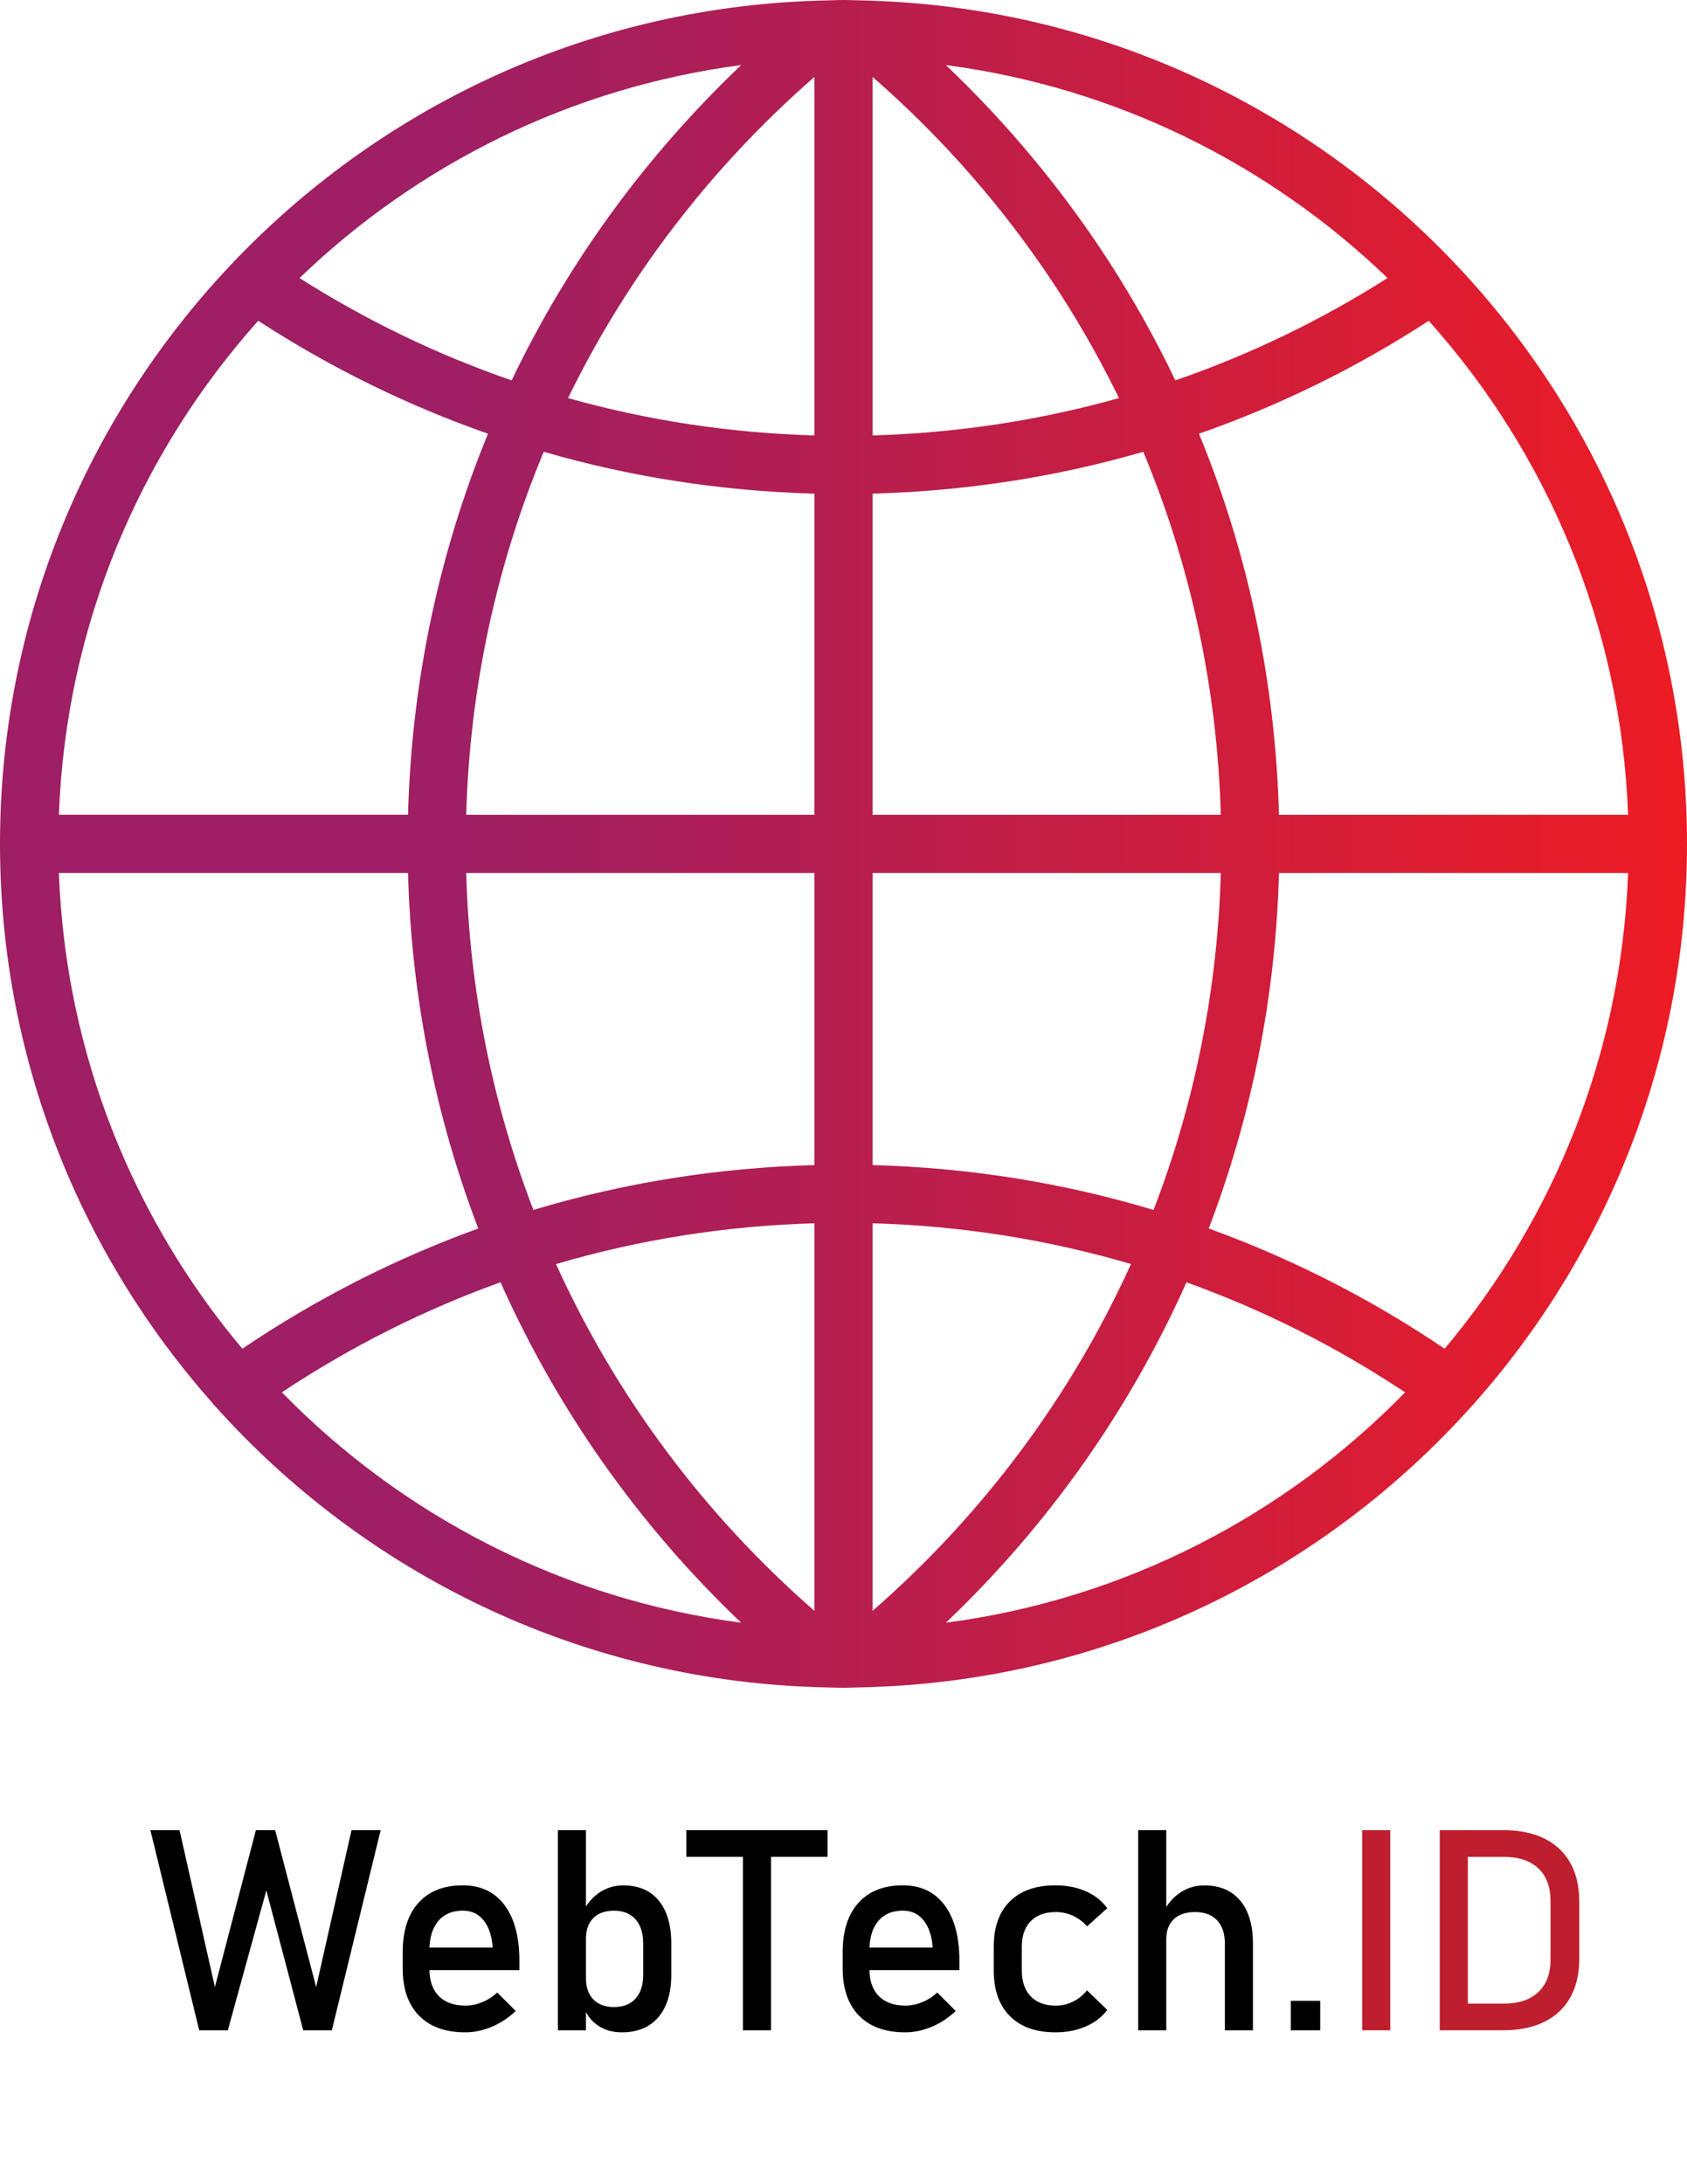 <?xml version="1.0" encoding="utf-8"?>
<!-- Generator: Adobe Illustrator 26.5.0, SVG Export Plug-In . SVG Version: 6.00 Build 0)  -->
<svg version="1.1" id="Layer_1" xmlns="http://www.w3.org/2000/svg" xmlns:xlink="http://www.w3.org/1999/xlink" x="0px" y="0px"
	 viewBox="0 0 612 792" style="enable-background:new 0 0 612 792;" xml:space="preserve">
<style type="text/css">
	.st0{fill:url(#SVGID_1_);}
	.st1{fill:#BE1E2D;}
</style>
<linearGradient id="SVGID_1_" gradientUnits="userSpaceOnUse" x1="-9.094947e-13" y1="306" x2="612" y2="306">
	<stop  offset="0.276" style="stop-color:#9E1F63"/>
	<stop  offset="1" style="stop-color:#ED1C24"/>
</linearGradient>
<path class="st0" d="M534.85,508.83C582.79,454.79,612,383.76,612,306c0-80.9-31.61-154.51-83.06-209.28v-0.01
	c-0.04-0.06-0.11-0.08-0.14-0.14C475.21,39.6,400.12,3.13,316.6,0.27l-0.01-0.01l-5.96-0.16C309.09,0.05,307.55,0,306,0
	s-3.09,0.05-4.63,0.11l-5.94,0.16l-0.01,0.01c-83.52,2.86-158.6,39.33-212.2,96.3c-0.04,0.05-0.11,0.07-0.14,0.14
	c0,0,0,0.01-0.01,0.02C31.61,151.49,0,225.1,0,306c0,77.76,29.21,148.79,77.15,202.83c0.06,0.09,0.06,0.2,0.14,0.3
	c0.19,0.26,0.46,0.39,0.66,0.63c53.88,60.23,131.18,99.03,217.45,101.98l0.01,0.01l5.94,0.16c1.55,0.04,3.09,0.09,4.64,0.09
	s3.09-0.05,4.63-0.11l5.94-0.16l0.01-0.01c86.37-2.97,163.75-41.84,217.63-102.19c0.14-0.18,0.36-0.23,0.49-0.42
	C534.78,509.03,534.78,508.92,534.85,508.83z M21.37,316.55h126.65c1.19,44.73,9.93,88.19,25.48,128.91
	c-30.01,10.86-58.7,25.42-85.59,43.59C48.38,442.02,23.77,382.08,21.37,316.55z M93.68,116.31c26.25,17.07,54.2,30.75,83.36,40.96
	c-17.85,43.34-27.73,90.06-29.02,138.17H21.37C23.89,226.79,50.77,164.27,93.68,116.31z M590.63,295.45H463.98
	c-1.29-48.12-11.16-94.84-29.02-138.17c29.15-10.21,57.11-23.89,83.36-40.96C561.23,164.27,588.11,226.79,590.63,295.45z
	 M295.45,157.89c-30.51-0.87-60.45-5.41-89.38-13.54c21.39-43.87,51.59-83.47,89.38-116.45V157.89z M295.45,178.99v116.46H169.12
	c1.3-45.88,10.92-90.38,28.13-131.63C228.97,173.01,261.9,178.09,295.45,178.99z M316.55,178.99c33.54-0.9,66.48-5.97,98.2-15.17
	c17.21,41.26,26.83,85.75,28.13,131.63H316.55V178.99z M316.55,157.89V27.9c37.8,32.97,68,72.57,89.38,116.45
	C377,152.47,347.06,157.02,316.55,157.89z M426.38,137.93c-20.27-42.47-48.4-81.16-83.23-114.33
	c61.79,8.08,117.39,36.02,160.21,77.22C479.05,116.25,453.26,128.66,426.38,137.93z M185.62,137.93
	c-26.88-9.27-52.66-21.68-76.96-37.11c42.81-41.19,98.42-69.13,160.21-77.22C234.02,56.77,205.89,95.46,185.62,137.93z
	 M169.12,316.55h126.33v105.92c-34.89,0.93-69.08,6.37-101.94,16.26C178.66,400.16,170.32,358.96,169.12,316.55z M295.45,443.57
	V584.1c-40.46-35.3-72.17-78.18-93.74-125.74C231.96,449.44,263.38,444.48,295.45,443.57z M316.55,584.1V443.57
	c32.07,0.9,63.49,5.87,93.74,14.77C388.73,505.92,357.01,548.81,316.55,584.1z M316.55,422.47V316.55h126.33
	c-1.19,42.41-9.54,83.61-24.4,122.19C385.63,428.84,351.45,423.4,316.55,422.47z M463.98,316.55h126.65
	c-2.41,65.53-27,125.47-66.55,172.5c-26.89-18.17-55.58-32.73-85.59-43.59C454.06,404.74,462.79,361.28,463.98,316.55z
	 M102.26,504.86c24.97-16.59,51.55-29.92,79.32-39.9c20.52,46.01,49.98,87.93,87.27,123.43
	C203.94,579.9,145.86,549.51,102.26,504.86z M343.15,588.4c37.29-35.5,66.75-77.42,87.27-123.43c27.77,9.97,54.34,23.31,79.32,39.9
	C466.14,549.51,408.06,579.9,343.15,588.4z"/>
<g>
	<g>
		<path d="M77.96,720.52l14.87-56.9h6.99l14.87,56.9l12.83-56.9h10.58l-17.72,72.57H110l-13.38-50.71l-13.97,50.71H72.27
			l-17.72-72.57h10.58L77.96,720.52z"/>
		<path d="M168.8,736.94c-7.22,0-12.81-2.01-16.77-6.04c-3.96-4.03-5.94-9.75-5.94-17.17v-5.84c0-7.72,1.9-13.69,5.71-17.92
			c3.81-4.23,9.17-6.34,16.1-6.34c6.52,0,11.57,2.4,15.15,7.19c3.58,4.79,5.37,11.51,5.37,20.16v3.39h-34.94v-8.19h25.25
			c-0.3-4.19-1.39-7.47-3.27-9.83c-1.88-2.36-4.4-3.54-7.56-3.54c-3.83,0-6.81,1.26-8.93,3.79c-2.13,2.53-3.19,6.11-3.19,10.73v6.59
			c0,4.29,1.14,7.59,3.42,9.88c2.28,2.3,5.48,3.44,9.61,3.44c2.06,0,4.11-0.42,6.14-1.25c2.03-0.83,3.84-2,5.44-3.49l6.69,6.69
			c-2.56,2.46-5.44,4.37-8.63,5.71C175.23,736.27,172.02,736.94,168.8,736.94z"/>
		<path d="M202.39,736.19v-72.57h10.18v72.57H202.39z M225.59,736.94c-3.23,0-6.04-0.77-8.43-2.32c-2.4-1.55-4.16-3.73-5.29-6.56
			l0.7-10.83c0,2.23,0.4,4.13,1.2,5.69c0.8,1.56,1.95,2.76,3.47,3.59c1.51,0.83,3.35,1.25,5.52,1.25c3.36,0,5.96-1.02,7.81-3.07
			c1.85-2.05,2.77-4.93,2.77-8.66V704.8c0-3.79-0.92-6.74-2.77-8.83c-1.85-2.1-4.45-3.14-7.81-3.14c-2.16,0-4,0.4-5.52,1.2
			c-1.51,0.8-2.67,1.96-3.47,3.49c-0.8,1.53-1.2,3.39-1.2,5.59l-1.05-9.98c1.56-3.03,3.61-5.37,6.14-7.01
			c2.53-1.65,5.34-2.47,8.44-2.47c5.56,0,9.85,1.84,12.88,5.51c3.03,3.68,4.54,8.88,4.54,15.6v11.28c0,6.62-1.56,11.76-4.69,15.42
			C235.69,735.11,231.28,736.94,225.59,736.94z"/>
		<path d="M249,673.3v-9.68h51.21v9.68H249z M269.52,736.19v-66.63h10.18v66.63H269.52z"/>
		<path d="M328.41,736.94c-7.22,0-12.81-2.01-16.77-6.04c-3.96-4.03-5.94-9.75-5.94-17.17v-5.84c0-7.72,1.9-13.69,5.72-17.92
			c3.81-4.23,9.17-6.34,16.1-6.34c6.52,0,11.57,2.4,15.15,7.19c3.58,4.79,5.37,11.51,5.37,20.16v3.39h-34.94v-8.19h25.25
			c-0.3-4.19-1.39-7.47-3.27-9.83s-4.4-3.54-7.56-3.54c-3.83,0-6.8,1.26-8.93,3.79c-2.13,2.53-3.19,6.11-3.19,10.73v6.59
			c0,4.29,1.14,7.59,3.42,9.88c2.28,2.3,5.48,3.44,9.61,3.44c2.06,0,4.11-0.42,6.14-1.25c2.03-0.83,3.84-2,5.44-3.49l6.69,6.69
			c-2.56,2.46-5.44,4.37-8.63,5.71S331.64,736.94,328.41,736.94z"/>
		<path d="M382.91,736.94c-7.12,0-12.64-1.96-16.55-5.89c-3.91-3.93-5.86-9.47-5.86-16.62v-8.54c0-7.09,1.95-12.57,5.86-16.45
			c3.91-3.88,9.42-5.81,16.55-5.81c4.06,0,7.72,0.72,10.98,2.15c3.26,1.43,5.86,3.48,7.79,6.14l-7.34,6.59
			c-1.43-1.66-3.13-2.94-5.09-3.84c-1.96-0.9-4.03-1.35-6.19-1.35c-3.93,0-6.97,1.1-9.13,3.29s-3.24,5.29-3.24,9.28v8.54
			c0,4.09,1.08,7.25,3.24,9.48c2.16,2.23,5.21,3.34,9.13,3.34c2.16,0,4.23-0.48,6.19-1.45c1.96-0.96,3.66-2.33,5.09-4.09l7.34,7.09
			c-1.93,2.6-4.53,4.6-7.81,6.01C390.59,736.23,386.94,736.94,382.91,736.94z"/>
		<path d="M412.91,736.19v-72.57h10.18v72.57H412.91z M444.35,736.19V704.8c0-3.66-0.94-6.49-2.82-8.49c-1.88-2-4.55-2.99-8.01-2.99
			c-3.33,0-5.9,0.87-7.71,2.6c-1.81,1.73-2.72,4.18-2.72,7.34l-1.05-9.98c1.6-3.06,3.68-5.43,6.26-7.11
			c2.58-1.68,5.43-2.52,8.56-2.52c5.62,0,9.97,1.84,13.05,5.51c3.08,3.68,4.62,8.88,4.62,15.6v31.44H444.35z"/>
		<path d="M468.26,736.19v-10.68h10.68v10.68H468.26z"/>
		<path class="st1" d="M504.35,663.62v72.57h-10.18v-72.57H504.35z"/>
		<path class="st1" d="M522.31,736.19v-72.57h10.18v72.57H522.31z M529.2,736.19v-9.68h16.42c5.36,0,9.51-1.39,12.45-4.17
			c2.94-2.78,4.42-6.7,4.42-11.75v-21.36c0-5.06-1.47-8.98-4.42-11.75c-2.95-2.78-7.1-4.17-12.45-4.17H529.2v-9.68h16.12
			c8.79,0,15.58,2.27,20.39,6.81c4.81,4.54,7.21,10.94,7.21,19.19v20.56c0,5.49-1.08,10.17-3.24,14.05s-5.31,6.84-9.43,8.88
			c-4.13,2.05-9.12,3.07-14.97,3.07H529.2z"/>
	</g>
</g>
</svg>
